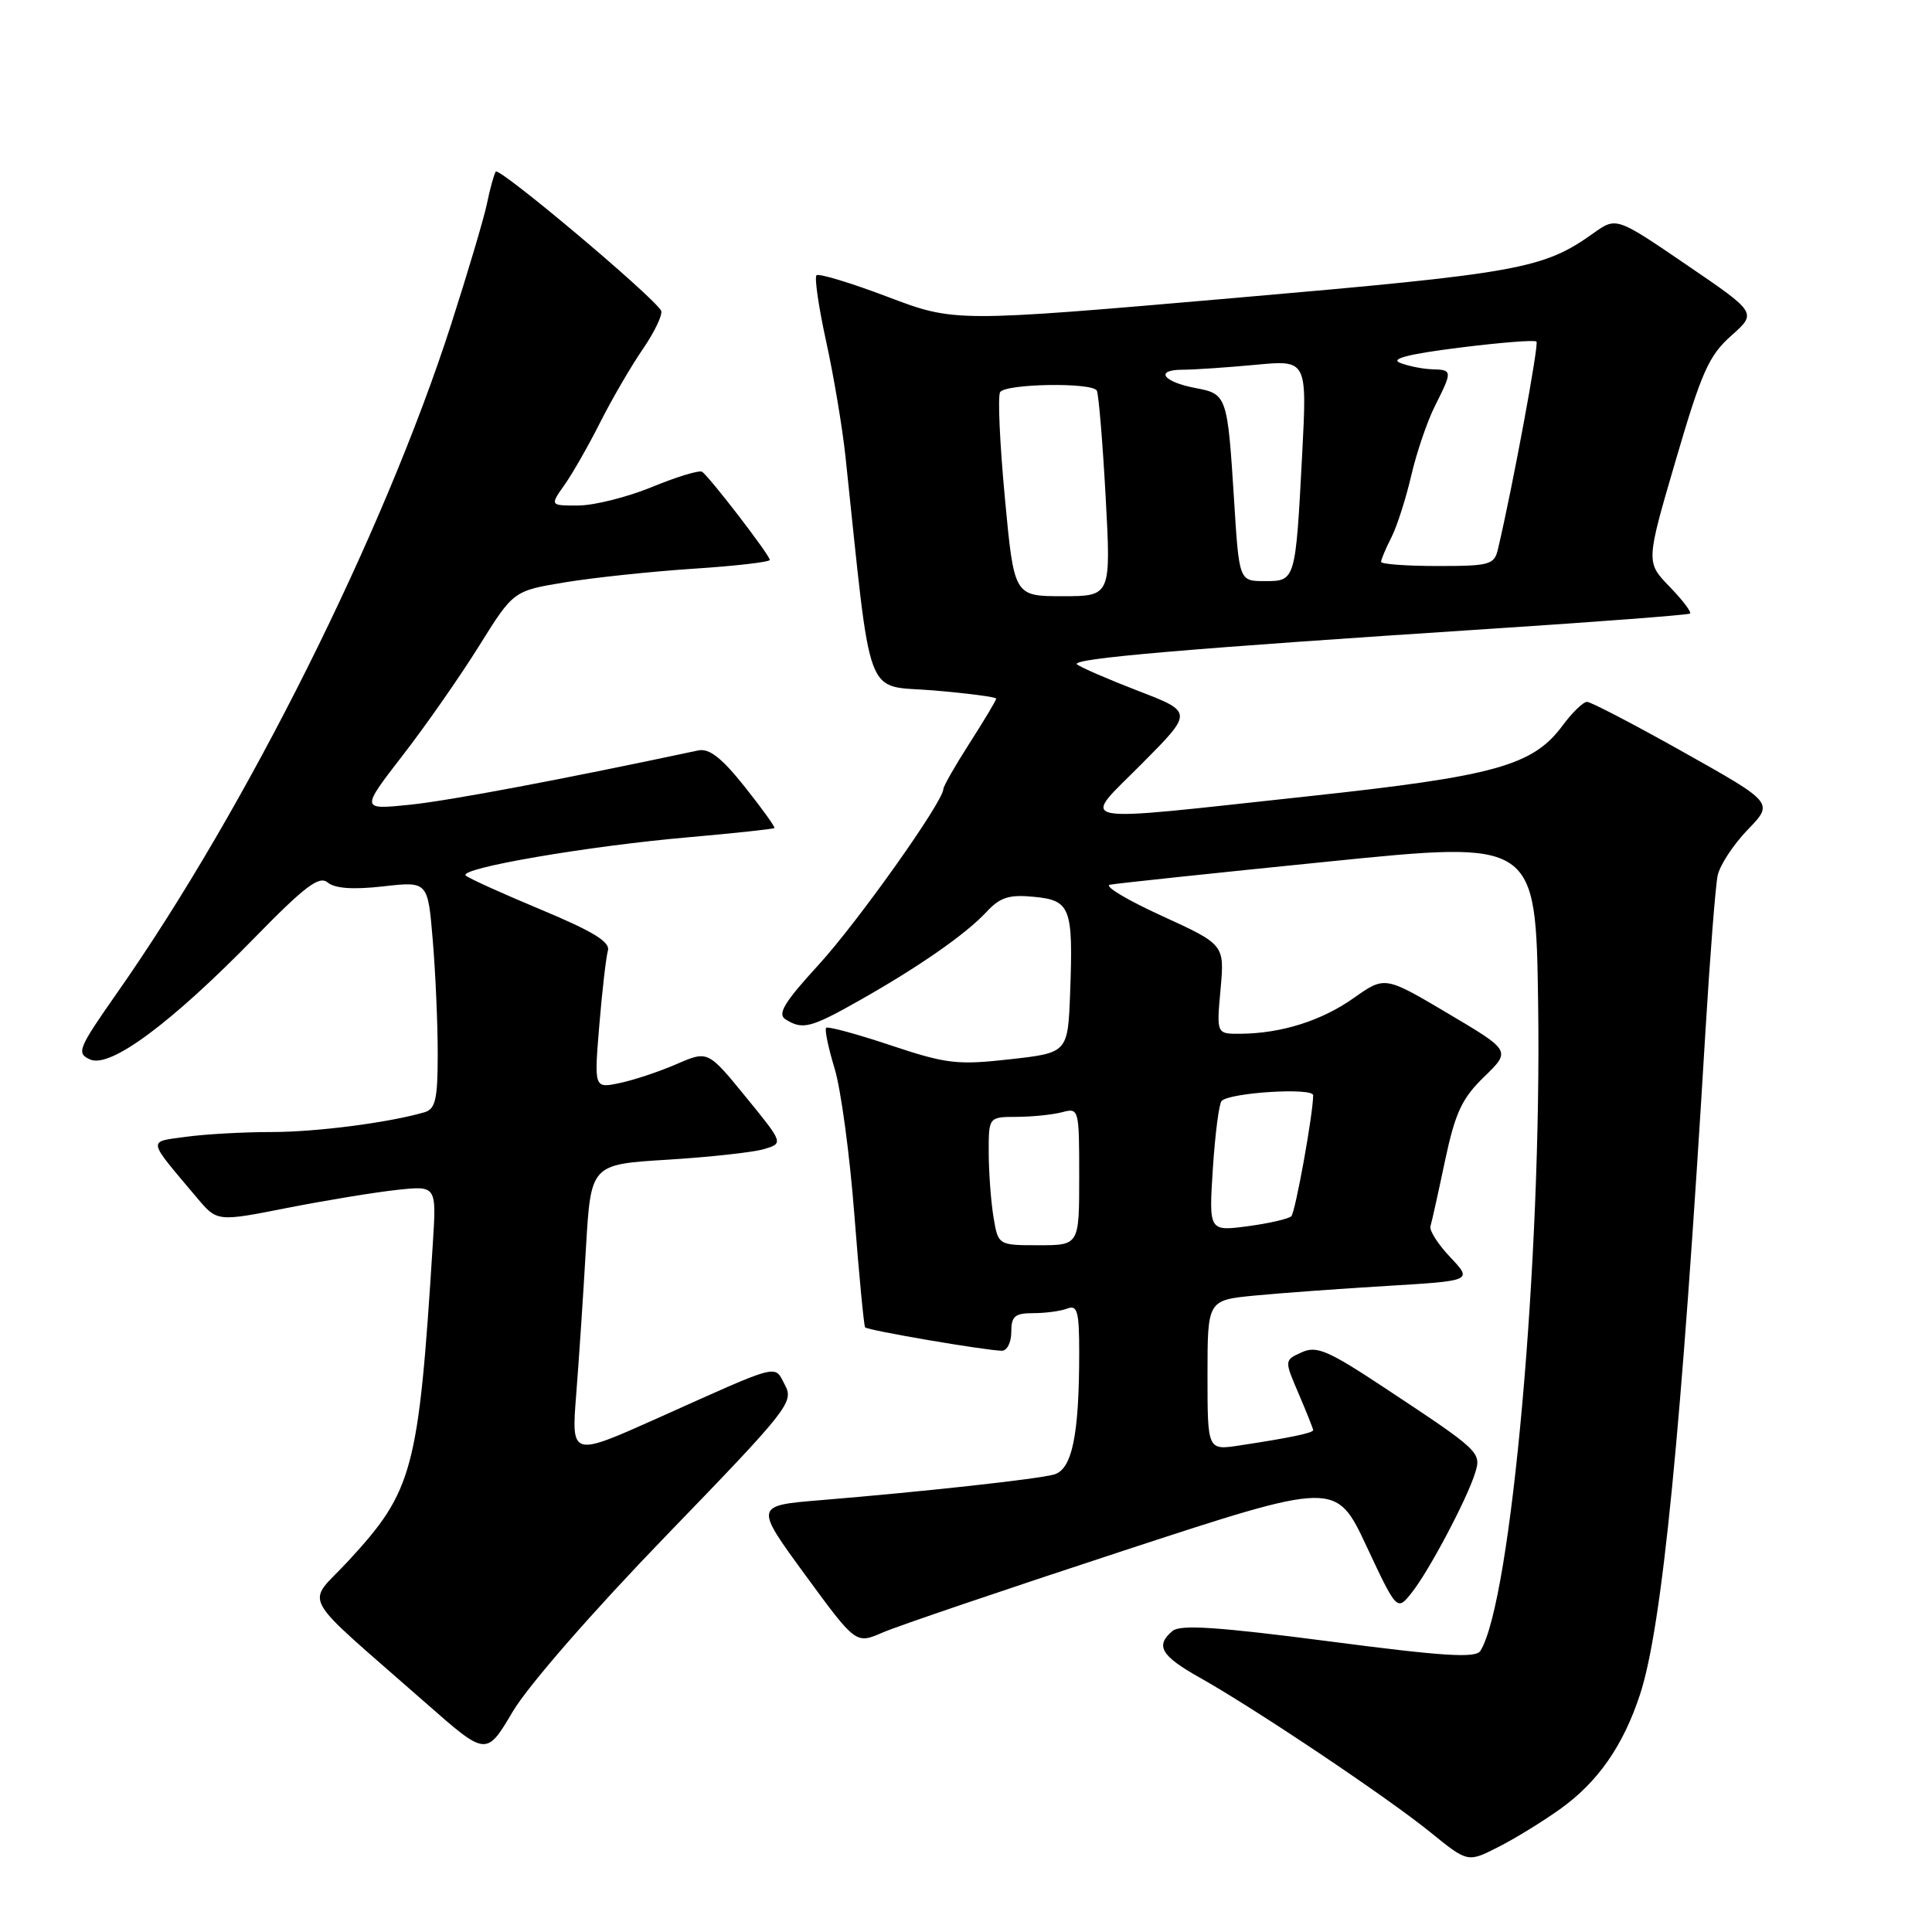 <?xml version="1.0" encoding="UTF-8" standalone="no"?>
<!DOCTYPE svg PUBLIC "-//W3C//DTD SVG 1.1//EN" "http://www.w3.org/Graphics/SVG/1.1/DTD/svg11.dtd" >
<svg xmlns="http://www.w3.org/2000/svg" xmlns:xlink="http://www.w3.org/1999/xlink" version="1.1" viewBox="0 0 256 256">
 <g >
 <path fill="currentColor"
d=" M 206.71 239.72 C 211.73 236.14 215.09 231.31 217.32 224.50 C 220.25 215.54 222.79 189.76 225.99 136.50 C 226.59 126.60 227.31 117.38 227.60 116.00 C 227.90 114.62 229.69 111.90 231.58 109.94 C 235.03 106.38 235.03 106.38 223.12 99.69 C 216.57 96.01 210.80 93.00 210.29 93.00 C 209.79 93.00 208.34 94.40 207.08 96.10 C 203.12 101.46 198.16 102.84 173.27 105.52 C 141.16 108.98 143.18 109.38 151.32 101.18 C 158.10 94.35 158.10 94.35 150.80 91.54 C 146.78 89.99 143.15 88.41 142.71 88.03 C 141.86 87.26 157.31 85.94 197.50 83.32 C 211.80 82.39 223.69 81.48 223.93 81.30 C 224.17 81.12 222.95 79.51 221.22 77.73 C 218.09 74.49 218.09 74.49 222.04 61.00 C 225.46 49.30 226.44 47.10 229.40 44.48 C 232.81 41.45 232.81 41.45 223.49 35.10 C 214.17 28.74 214.17 28.74 211.14 30.90 C 204.47 35.65 201.40 36.20 163.50 39.49 C 126.50 42.70 126.50 42.70 117.61 39.33 C 112.71 37.47 108.47 36.19 108.19 36.48 C 107.90 36.77 108.48 40.72 109.47 45.25 C 110.47 49.79 111.62 56.65 112.03 60.50 C 115.55 93.69 114.44 90.72 123.66 91.48 C 128.25 91.87 132.00 92.36 132.00 92.57 C 132.00 92.79 130.43 95.42 128.50 98.43 C 126.57 101.44 125.00 104.19 125.00 104.55 C 125.00 106.19 113.67 122.16 108.47 127.84 C 103.91 132.82 102.97 134.37 104.09 135.07 C 106.33 136.49 107.43 136.21 113.85 132.58 C 121.76 128.11 127.97 123.79 130.72 120.83 C 132.51 118.90 133.71 118.51 136.97 118.83 C 141.86 119.29 142.21 120.24 141.80 131.50 C 141.50 139.50 141.50 139.50 133.83 140.36 C 126.86 141.14 125.43 140.98 118.02 138.51 C 113.54 137.01 109.69 135.97 109.47 136.19 C 109.25 136.41 109.75 138.82 110.58 141.55 C 111.42 144.27 112.60 153.03 113.21 161.00 C 113.83 168.97 114.47 175.67 114.63 175.88 C 114.94 176.28 130.54 178.94 132.75 178.98 C 133.44 178.99 134.00 177.88 134.00 176.50 C 134.00 174.40 134.47 174.00 136.92 174.00 C 138.52 174.00 140.55 173.73 141.42 173.39 C 142.76 172.88 143.00 173.77 143.00 179.25 C 143.00 190.21 142.05 194.75 139.63 195.39 C 137.27 196.02 122.27 197.66 108.74 198.78 C 99.98 199.50 99.98 199.50 106.69 208.68 C 113.41 217.86 113.41 217.86 116.95 216.32 C 118.90 215.47 133.22 210.61 148.76 205.51 C 177.02 196.25 177.02 196.25 181.07 204.88 C 185.11 213.50 185.11 213.50 187.09 211.00 C 189.36 208.14 194.39 198.63 195.46 195.18 C 196.31 192.45 196.10 192.25 183.64 184.01 C 175.97 178.93 174.47 178.28 172.48 179.19 C 170.17 180.24 170.17 180.24 172.09 184.70 C 173.14 187.16 174.00 189.32 174.00 189.50 C 174.00 189.88 170.74 190.55 164.25 191.53 C 160.00 192.18 160.00 192.18 160.00 182.23 C 160.00 172.28 160.00 172.28 166.25 171.67 C 169.69 171.34 177.59 170.76 183.80 170.39 C 195.11 169.71 195.11 169.71 192.18 166.60 C 190.56 164.90 189.38 163.05 189.54 162.50 C 189.71 161.95 190.58 158.04 191.47 153.81 C 192.83 147.42 193.71 145.54 196.66 142.68 C 200.21 139.23 200.21 139.23 191.85 134.28 C 183.50 129.33 183.50 129.33 179.38 132.24 C 175.11 135.26 169.78 136.94 164.34 136.98 C 161.19 137.00 161.19 137.00 161.73 131.08 C 162.26 125.16 162.26 125.16 153.91 121.34 C 149.31 119.24 146.24 117.39 147.07 117.23 C 147.90 117.06 160.94 115.68 176.04 114.16 C 203.50 111.38 203.50 111.38 203.81 132.94 C 204.30 166.79 200.26 212.15 196.16 218.75 C 195.54 219.74 191.29 219.47 176.07 217.48 C 161.45 215.58 156.42 215.24 155.38 216.10 C 153.04 218.05 153.82 219.40 158.95 222.28 C 166.29 226.40 183.79 238.13 189.49 242.75 C 194.48 246.80 194.48 246.80 198.49 244.76 C 200.70 243.65 204.39 241.38 206.71 239.72 Z  M 88.36 203.39 C 104.50 186.70 105.22 185.78 104.01 183.52 C 102.55 180.79 103.71 180.48 87.10 187.93 C 75.70 193.03 75.70 193.03 76.35 184.77 C 76.71 180.22 77.29 171.50 77.64 165.39 C 78.29 154.29 78.29 154.29 88.39 153.67 C 93.95 153.33 99.70 152.70 101.17 152.28 C 103.84 151.50 103.84 151.50 98.82 145.35 C 93.80 139.20 93.80 139.20 89.65 141.00 C 87.37 141.99 83.98 143.12 82.11 143.51 C 78.72 144.22 78.72 144.22 79.41 135.86 C 79.79 131.26 80.31 126.81 80.55 125.96 C 80.88 124.82 78.60 123.42 71.75 120.56 C 66.66 118.44 62.15 116.40 61.72 116.02 C 60.63 115.07 77.82 112.11 91.24 110.94 C 97.36 110.40 102.48 109.85 102.61 109.72 C 102.74 109.59 100.97 107.13 98.68 104.25 C 95.60 100.39 93.97 99.12 92.50 99.44 C 74.63 103.25 59.58 106.09 54.33 106.63 C 47.79 107.30 47.79 107.30 53.36 100.09 C 56.43 96.13 60.98 89.60 63.48 85.59 C 68.03 78.29 68.03 78.29 74.87 77.16 C 78.63 76.54 86.27 75.73 91.85 75.36 C 97.43 75.00 102.00 74.47 102.00 74.19 C 102.00 73.56 93.95 63.09 93.02 62.51 C 92.64 62.28 89.67 63.18 86.42 64.52 C 83.16 65.86 78.78 66.96 76.68 66.98 C 72.86 67.00 72.86 67.00 74.80 64.25 C 75.87 62.74 77.99 59.02 79.51 56.00 C 81.03 52.98 83.58 48.58 85.19 46.24 C 86.79 43.90 87.87 41.60 87.59 41.14 C 86.28 39.03 66.08 22.06 65.69 22.74 C 65.44 23.16 64.91 25.07 64.52 27.00 C 64.12 28.93 61.98 36.12 59.77 43.00 C 50.83 70.72 32.70 107.03 15.56 131.50 C 10.32 138.98 10.09 139.56 11.95 140.39 C 14.60 141.57 22.64 135.62 33.76 124.23 C 40.46 117.38 42.29 116.00 43.43 116.94 C 44.38 117.73 46.79 117.90 50.77 117.45 C 56.69 116.78 56.69 116.78 57.34 124.54 C 57.70 128.81 58.00 135.58 58.00 139.58 C 58.00 145.66 57.71 146.95 56.25 147.38 C 51.51 148.76 41.94 150.00 35.96 150.00 C 32.28 150.00 27.21 150.28 24.67 150.63 C 19.50 151.34 19.40 150.76 26.14 158.76 C 28.78 161.89 28.78 161.89 38.14 160.04 C 43.29 159.03 49.83 157.96 52.67 157.66 C 57.84 157.11 57.84 157.11 57.35 164.81 C 55.46 194.89 54.75 197.53 46.12 206.87 C 40.53 212.92 39.23 210.54 56.47 225.70 C 64.44 232.71 64.44 232.71 67.94 226.80 C 69.97 223.37 78.52 213.56 88.36 203.39 Z  M 131.64 161.25 C 131.30 159.19 131.02 155.36 131.01 152.75 C 131.00 148.00 131.00 148.00 134.75 147.99 C 136.81 147.98 139.51 147.70 140.75 147.37 C 142.96 146.78 143.00 146.92 143.00 155.88 C 143.00 165.00 143.00 165.00 137.63 165.00 C 132.26 165.00 132.26 165.00 131.64 161.25 Z  M 160.71 154.83 C 161.01 150.25 161.53 146.22 161.87 145.88 C 162.99 144.76 174.00 144.08 174.00 145.13 C 174.00 147.57 171.65 160.57 171.11 161.15 C 170.77 161.50 168.18 162.10 165.34 162.48 C 160.18 163.16 160.18 163.16 160.71 154.83 Z  M 133.15 65.96 C 132.48 58.79 132.19 52.49 132.52 51.96 C 133.22 50.84 144.67 50.64 145.33 51.75 C 145.57 52.16 146.10 58.46 146.50 65.75 C 147.22 79.00 147.22 79.00 140.80 79.00 C 134.37 79.00 134.37 79.00 133.15 65.96 Z  M 163.52 66.25 C 162.65 52.44 162.57 52.20 158.43 51.42 C 154.10 50.61 152.95 49.00 156.69 48.99 C 158.24 48.99 162.58 48.69 166.35 48.34 C 173.19 47.69 173.19 47.69 172.55 60.10 C 171.66 77.05 171.67 77.00 167.58 77.00 C 164.19 77.00 164.19 77.00 163.52 66.25 Z  M 183.00 74.45 C 183.00 74.15 183.61 72.69 184.37 71.20 C 185.12 69.72 186.30 66.03 187.00 63.00 C 187.70 59.98 189.11 55.83 190.14 53.79 C 192.48 49.12 192.47 49.01 189.75 48.93 C 188.51 48.89 186.61 48.51 185.51 48.08 C 184.16 47.55 186.64 46.91 193.35 46.07 C 198.75 45.39 203.36 45.02 203.59 45.26 C 203.94 45.60 200.43 64.54 198.49 72.75 C 198.00 74.84 197.42 75.00 190.48 75.00 C 186.37 75.00 183.00 74.75 183.00 74.45 Z "/>
</g>
</svg>